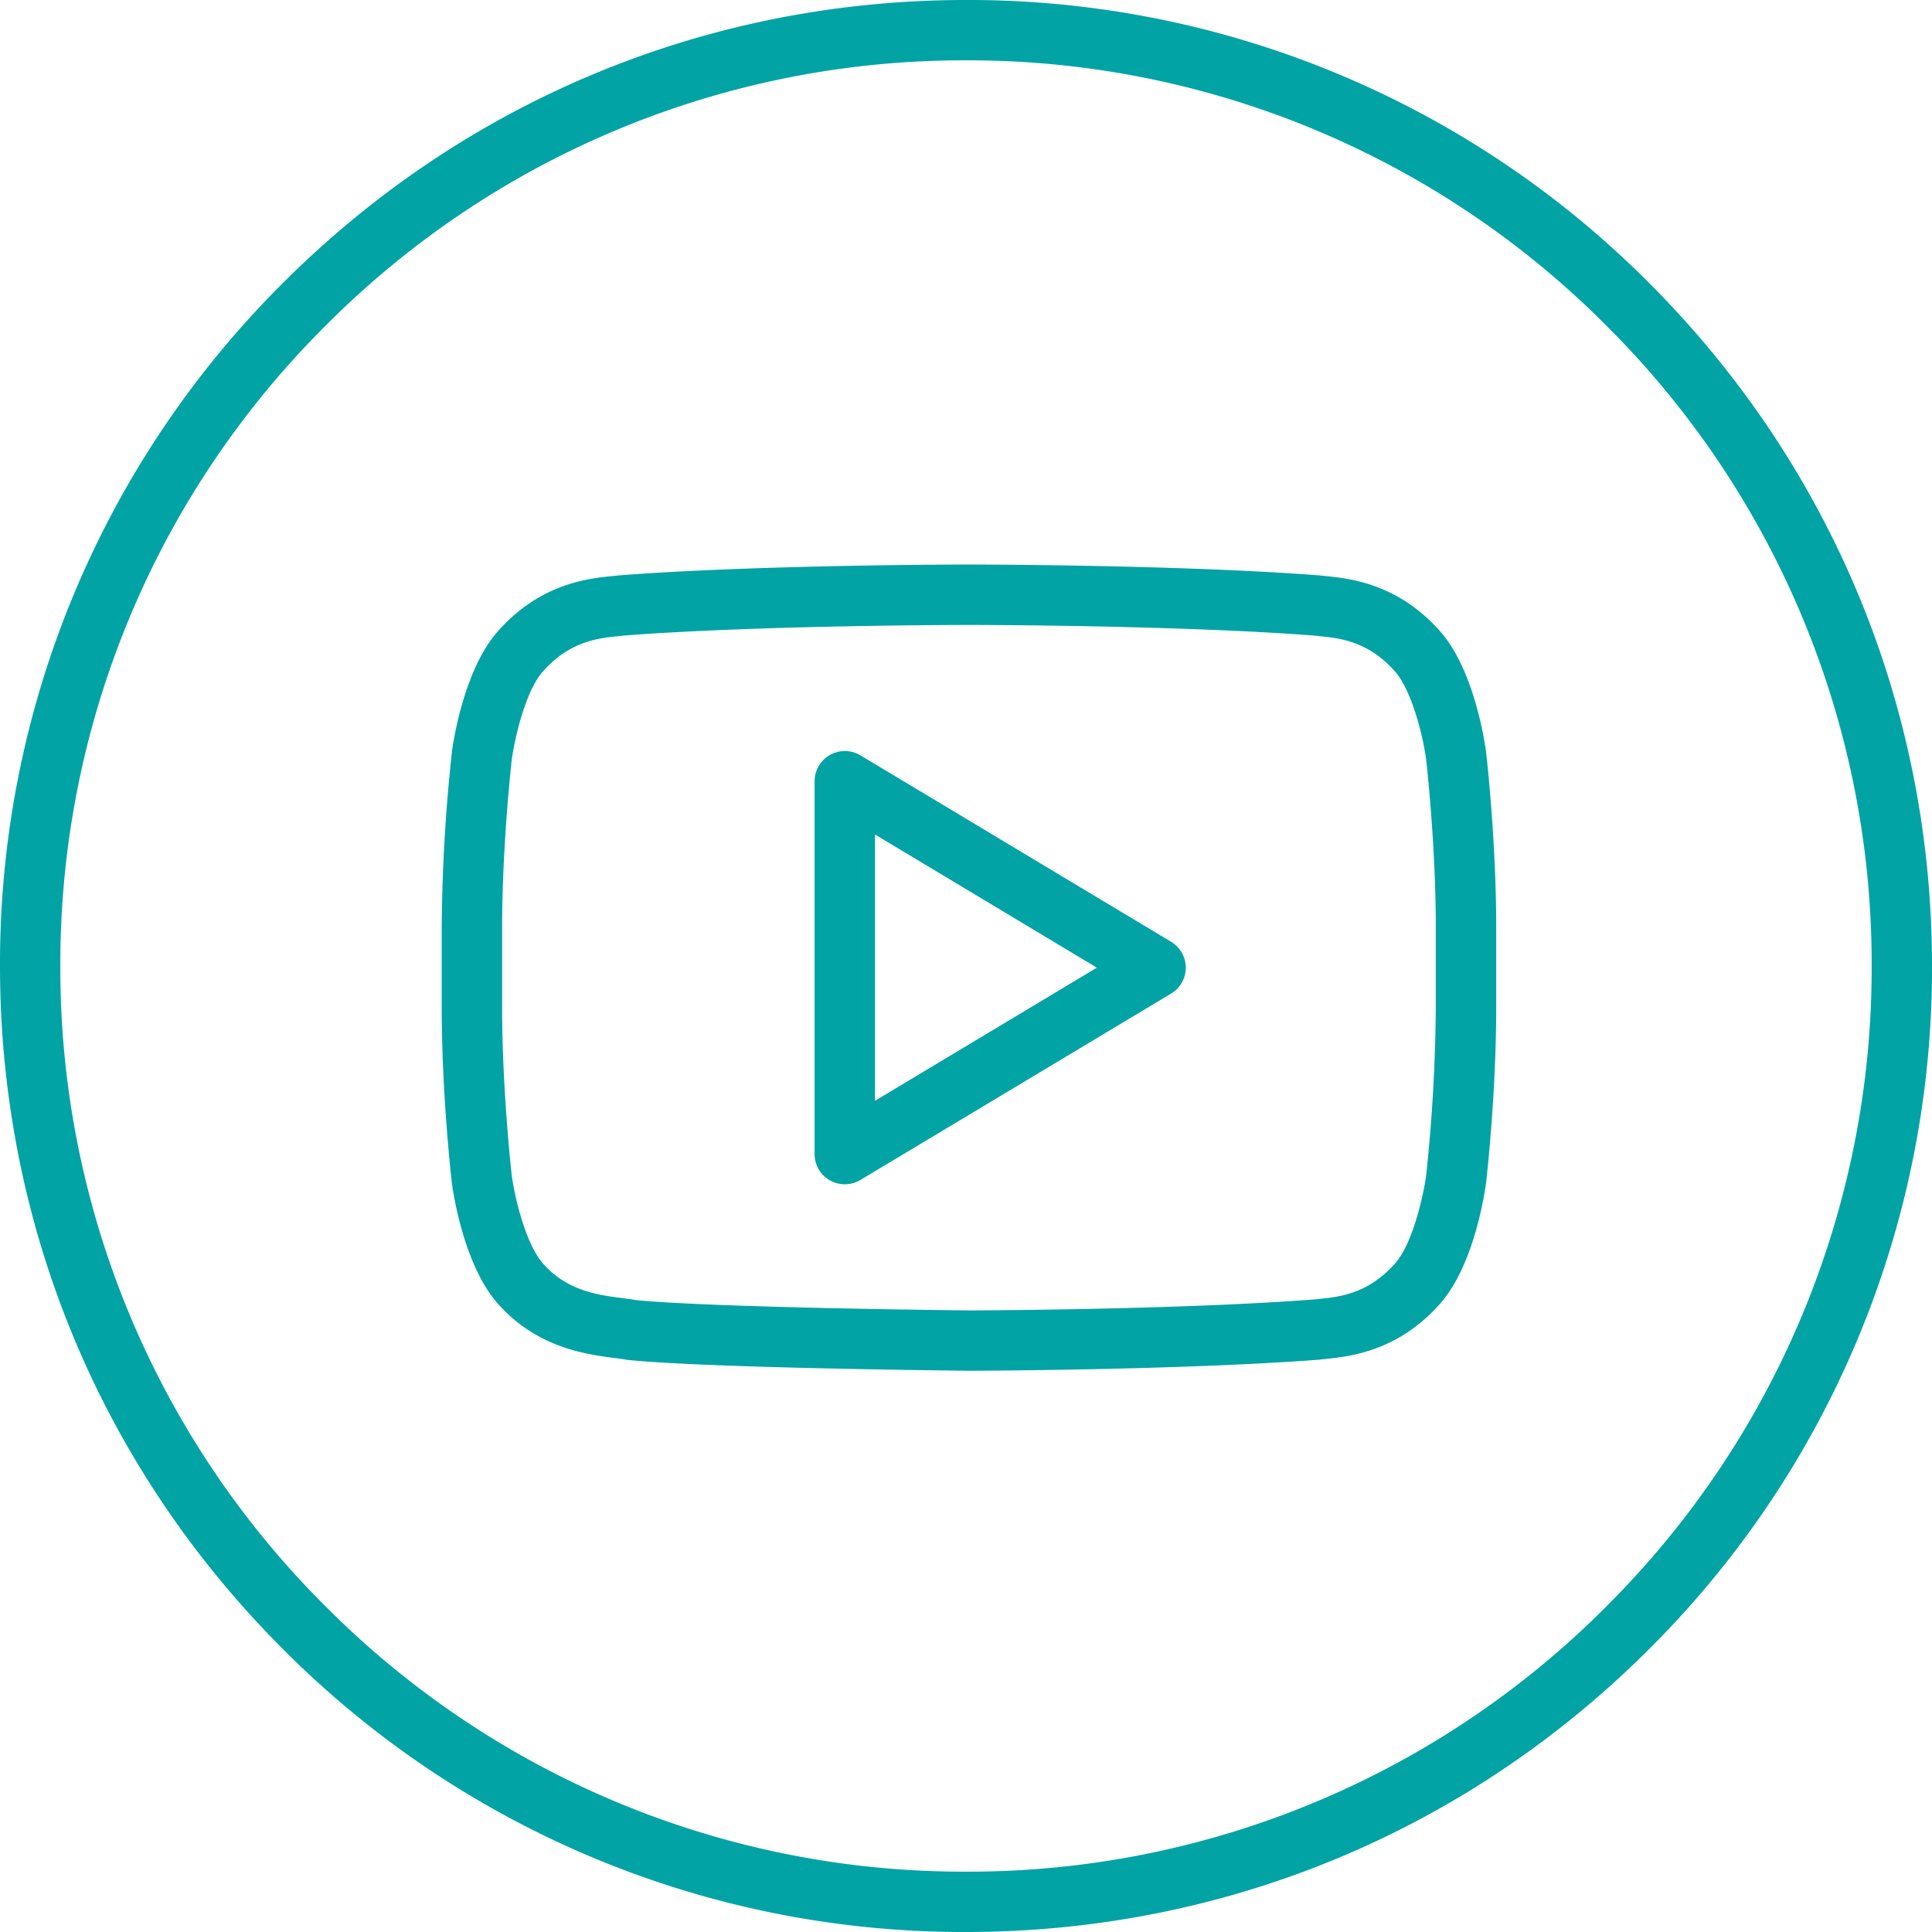 <svg width="30" height="30" fill="none" xmlns="http://www.w3.org/2000/svg"><g clip-path="url('#clip0_1_1273')" fill="#01A3A4"><path d="M25.607 4.394A14.902 14.902 0 0 0 15 0C10.994 0 7.227 1.56 4.394 4.394A14.902 14.902 0 0 0 0 15c0 4.007 1.56 7.774 4.394 10.607A14.902 14.902 0 0 0 15 30c4.007 0 7.774-1.56 10.607-4.393A14.902 14.902 0 0 0 30 15c0-4.007-1.56-7.773-4.393-10.606Zm-.663 20.55A13.971 13.971 0 0 1 15 29.063a13.971 13.971 0 0 1-9.944-4.119A13.97 13.97 0 0 1 .937 15a13.97 13.97 0 0 1 4.12-9.944A13.97 13.97 0 0 1 15 .937a13.97 13.97 0 0 1 9.944 4.12A13.97 13.97 0 0 1 29.063 15a13.97 13.97 0 0 1-4.12 9.944Z"/><path d="M23.075 11.672c-.017-.13-.185-1.296-.731-1.889-.652-.726-1.394-.8-1.75-.837l-.086-.009a.43.43 0 0 0-.021-.002c-2.154-.167-5.405-.169-5.437-.169h-.008c-.032 0-3.283.002-5.436.169a3.808 3.808 0 0 1-.106.011c-.357.036-1.099.111-1.751.837-.546.593-.714 1.758-.732 1.89v.007a26.717 26.717 0 0 0-.158 2.719v1.249c0 1.345.151 2.663.157 2.719l.001.007c.018.132.186 1.296.732 1.889.604.67 1.368.769 1.78.822.072.009.134.017.177.025.014.003.029.006.044.007 1.242.127 5.127.166 5.297.168.033 0 3.286-.008 5.44-.172a.38.38 0 0 0 .023-.003l.088-.01c.356-.037 1.096-.114 1.746-.837.545-.592.713-1.757.73-1.888l.002-.008c.006-.055.157-1.374.157-2.719V14.4c0-1.344-.15-2.663-.157-2.719l-.001-.008Zm-.78 3.976a26.28 26.28 0 0 1-.15 2.608c-.035.26-.199 1.056-.492 1.373l-.005.005c-.409.457-.853.503-1.147.534l-.098.01c-2.118.162-5.325.17-5.352.17-.04 0-3.963-.04-5.186-.161-.068-.013-.14-.022-.217-.032-.351-.045-.832-.107-1.204-.521a.305.305 0 0 1-.005-.006c-.26-.281-.44-.99-.492-1.373-.01-.082-.15-1.354-.15-2.607v-1.25c0-1.253.141-2.527.15-2.606.035-.26.199-1.058.492-1.375l.005-.005c.41-.458.855-.503 1.15-.533a6.26 6.26 0 0 0 .094-.01c2.117-.163 5.322-.165 5.354-.165h.008c.032 0 3.237.002 5.354.165l.095.01c.294.03.739.075 1.149.533l.005.005c.26.282.44.99.492 1.375.01.082.15 1.354.15 2.607v1.25Z"/><path d="m18.185 14.624-4.826-2.896a.47.47 0 0 0-.71.402v5.791a.469.469 0 0 0 .71.402l4.826-2.895a.469.469 0 0 0 0-.804Zm-4.598 2.47v-4.136l3.445 2.068-3.445 2.067Z"/></g><defs><clipPath id="clip0_1_1273"><path fill="#fff" d="M0 0h30v30H0z"/></clipPath></defs></svg>